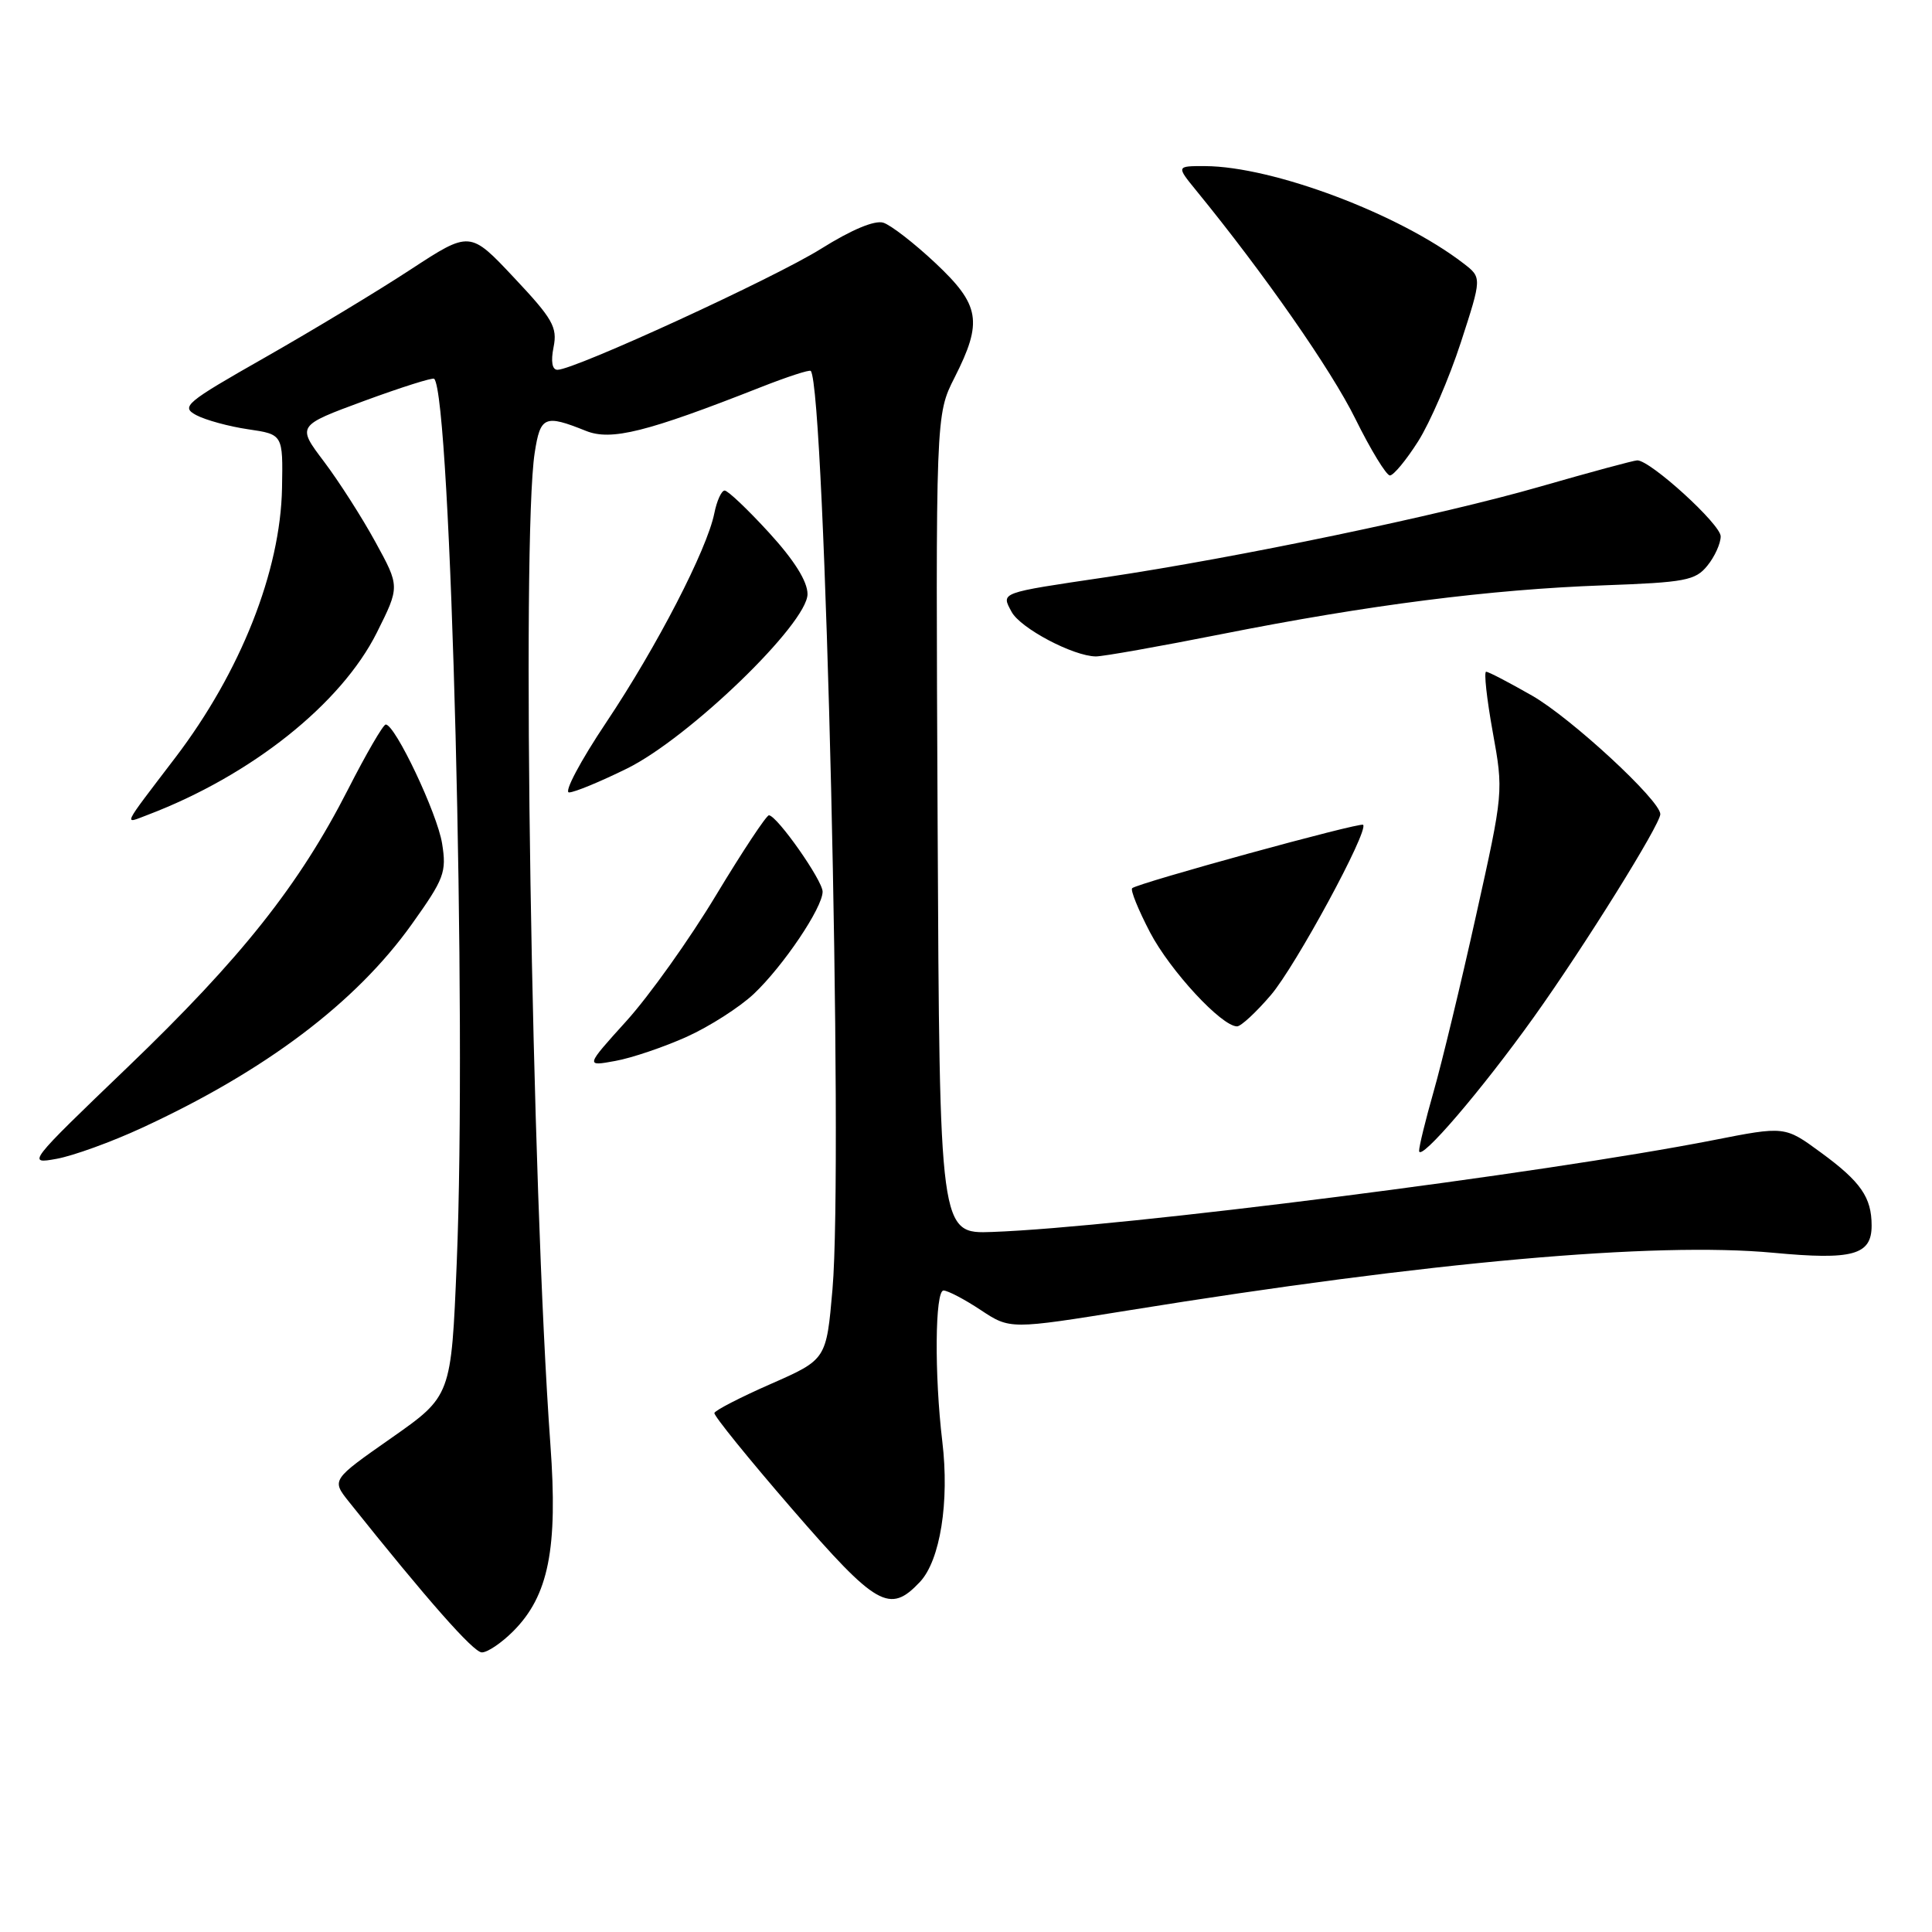 <?xml version="1.0" encoding="UTF-8" standalone="no"?>
<!DOCTYPE svg PUBLIC "-//W3C//DTD SVG 1.1//EN" "http://www.w3.org/Graphics/SVG/1.1/DTD/svg11.dtd" >
<svg xmlns="http://www.w3.org/2000/svg" xmlns:xlink="http://www.w3.org/1999/xlink" version="1.1" viewBox="0 0 256 256">
 <g >
 <path fill="currentColor"
d=" M 67.99 216.16 C 72.69 211.46 73.94 205.22 72.93 191.41 C 70.44 157.04 69.08 71.40 70.85 60.00 C 71.60 55.14 72.17 54.90 77.63 57.09 C 80.98 58.44 85.66 57.27 100.82 51.30 C 104.30 49.93 107.27 48.96 107.43 49.15 C 109.34 51.40 111.76 154.05 110.31 170.82 C 109.50 180.14 109.50 180.14 102.16 183.37 C 98.12 185.14 94.75 186.88 94.66 187.23 C 94.57 187.58 99.20 193.30 104.94 199.93 C 116.17 212.90 117.88 213.88 121.90 209.61 C 124.58 206.75 125.82 199.00 124.86 191.00 C 123.80 182.15 123.89 171.00 125.02 171.00 C 125.58 171.00 127.80 172.16 129.94 173.58 C 133.84 176.16 133.84 176.16 149.67 173.61 C 189.36 167.20 219.30 164.53 234.99 166.00 C 245.51 166.99 248.00 166.30 248.00 162.40 C 248.00 158.65 246.56 156.58 241.27 152.71 C 236.50 149.21 236.50 149.21 227.00 151.08 C 204.46 155.50 148.60 162.62 131.50 163.24 C 124.50 163.50 124.50 163.50 124.24 109.23 C 123.98 54.97 123.98 54.97 126.49 50.02 C 130.24 42.62 129.87 40.42 123.94 34.85 C 121.15 32.23 118.05 29.83 117.05 29.51 C 115.90 29.15 112.84 30.43 108.80 32.96 C 102.59 36.85 76.13 49.00 73.87 49.00 C 73.16 49.00 72.97 47.90 73.35 46.00 C 73.88 43.36 73.25 42.25 68.11 36.79 C 62.27 30.57 62.27 30.57 54.38 35.73 C 50.05 38.57 41.39 43.79 35.14 47.35 C 24.54 53.38 23.93 53.89 26.01 55.01 C 27.24 55.66 30.33 56.51 32.87 56.88 C 37.50 57.56 37.50 57.56 37.37 64.66 C 37.17 75.67 31.89 89.02 23.23 100.39 C 16.03 109.84 16.34 109.20 19.56 107.98 C 33.29 102.76 45.21 93.27 49.94 83.81 C 52.98 77.72 52.98 77.72 49.74 71.81 C 47.96 68.55 44.89 63.76 42.92 61.15 C 39.34 56.41 39.34 56.41 48.26 53.12 C 53.16 51.32 57.33 50.00 57.53 50.19 C 59.76 52.43 61.87 134.91 60.52 167.31 C 59.79 184.98 59.79 184.98 51.86 190.54 C 43.93 196.09 43.93 196.09 46.21 198.96 C 56.66 212.05 62.71 218.91 63.83 218.95 C 64.56 218.98 66.43 217.72 67.99 216.16 Z  M 18.80 149.45 C 35.16 141.90 47.15 132.86 54.56 122.47 C 58.87 116.43 59.19 115.58 58.58 111.77 C 57.94 107.77 52.36 96.00 51.11 96.00 C 50.77 96.01 48.52 99.88 46.11 104.61 C 39.63 117.30 31.96 126.96 16.93 141.39 C 3.65 154.14 3.55 154.27 7.50 153.55 C 9.70 153.15 14.79 151.31 18.80 149.45 Z  M 203.25 134.76 C 209.91 125.44 220.00 109.25 220.00 107.88 C 220.00 106.06 208.16 95.12 203.00 92.17 C 199.97 90.44 197.24 89.01 196.92 89.01 C 196.61 89.00 197.00 92.58 197.79 96.96 C 199.23 104.90 199.22 104.97 195.58 121.33 C 193.58 130.35 191.05 140.83 189.97 144.61 C 188.89 148.40 188.02 151.95 188.04 152.50 C 188.10 154.05 196.32 144.46 203.25 134.76 Z  M 91.00 137.38 C 94.03 136.01 98.02 133.45 99.88 131.70 C 103.80 127.99 109.00 120.27 109.00 118.15 C 109.00 116.66 102.98 108.09 101.89 108.03 C 101.56 108.01 98.41 112.77 94.89 118.60 C 91.38 124.44 86.04 131.93 83.03 135.26 C 77.56 141.31 77.56 141.31 81.53 140.58 C 83.71 140.19 87.97 138.74 91.00 137.38 Z  M 168.39 131.86 C 171.67 128.03 181.40 110.07 180.62 109.29 C 180.24 108.91 150.80 117.00 150.02 117.69 C 149.76 117.93 150.83 120.56 152.39 123.55 C 155.06 128.64 161.87 136.00 163.92 136.00 C 164.43 136.00 166.44 134.14 168.39 131.86 Z  M 83.09 101.83 C 91.33 97.76 107.00 82.61 107.00 78.72 C 107.00 77.04 105.25 74.24 101.90 70.58 C 99.09 67.51 96.45 65.00 96.02 65.00 C 95.60 65.00 94.98 66.36 94.65 68.02 C 93.68 72.83 87.05 85.67 80.33 95.72 C 76.91 100.83 74.70 105.00 75.40 105.00 C 76.11 105.00 79.56 103.57 83.09 101.83 Z  M 161.94 84.01 C 181.29 80.17 197.46 78.10 212.49 77.56 C 223.31 77.17 224.65 76.92 226.24 74.95 C 227.21 73.76 228.00 72.01 228.00 71.07 C 228.00 69.47 218.69 61.00 216.95 61.00 C 216.51 61.00 210.70 62.57 204.03 64.49 C 190.83 68.29 163.96 73.89 146.50 76.49 C 132.34 78.59 132.65 78.48 134.04 81.07 C 135.20 83.24 142.19 86.94 145.20 86.98 C 146.13 86.99 153.67 85.65 161.94 84.01 Z  M 187.91 58.48 C 189.49 55.99 192.03 50.10 193.57 45.37 C 196.36 36.78 196.36 36.78 193.93 34.91 C 185.44 28.36 168.68 22.05 159.68 22.01 C 155.86 22.00 155.86 22.00 158.51 25.25 C 167.49 36.24 176.39 49.00 179.59 55.49 C 181.63 59.62 183.70 63.00 184.17 63.00 C 184.65 63.00 186.33 60.97 187.91 58.48 Z "/>
</g>
</svg>